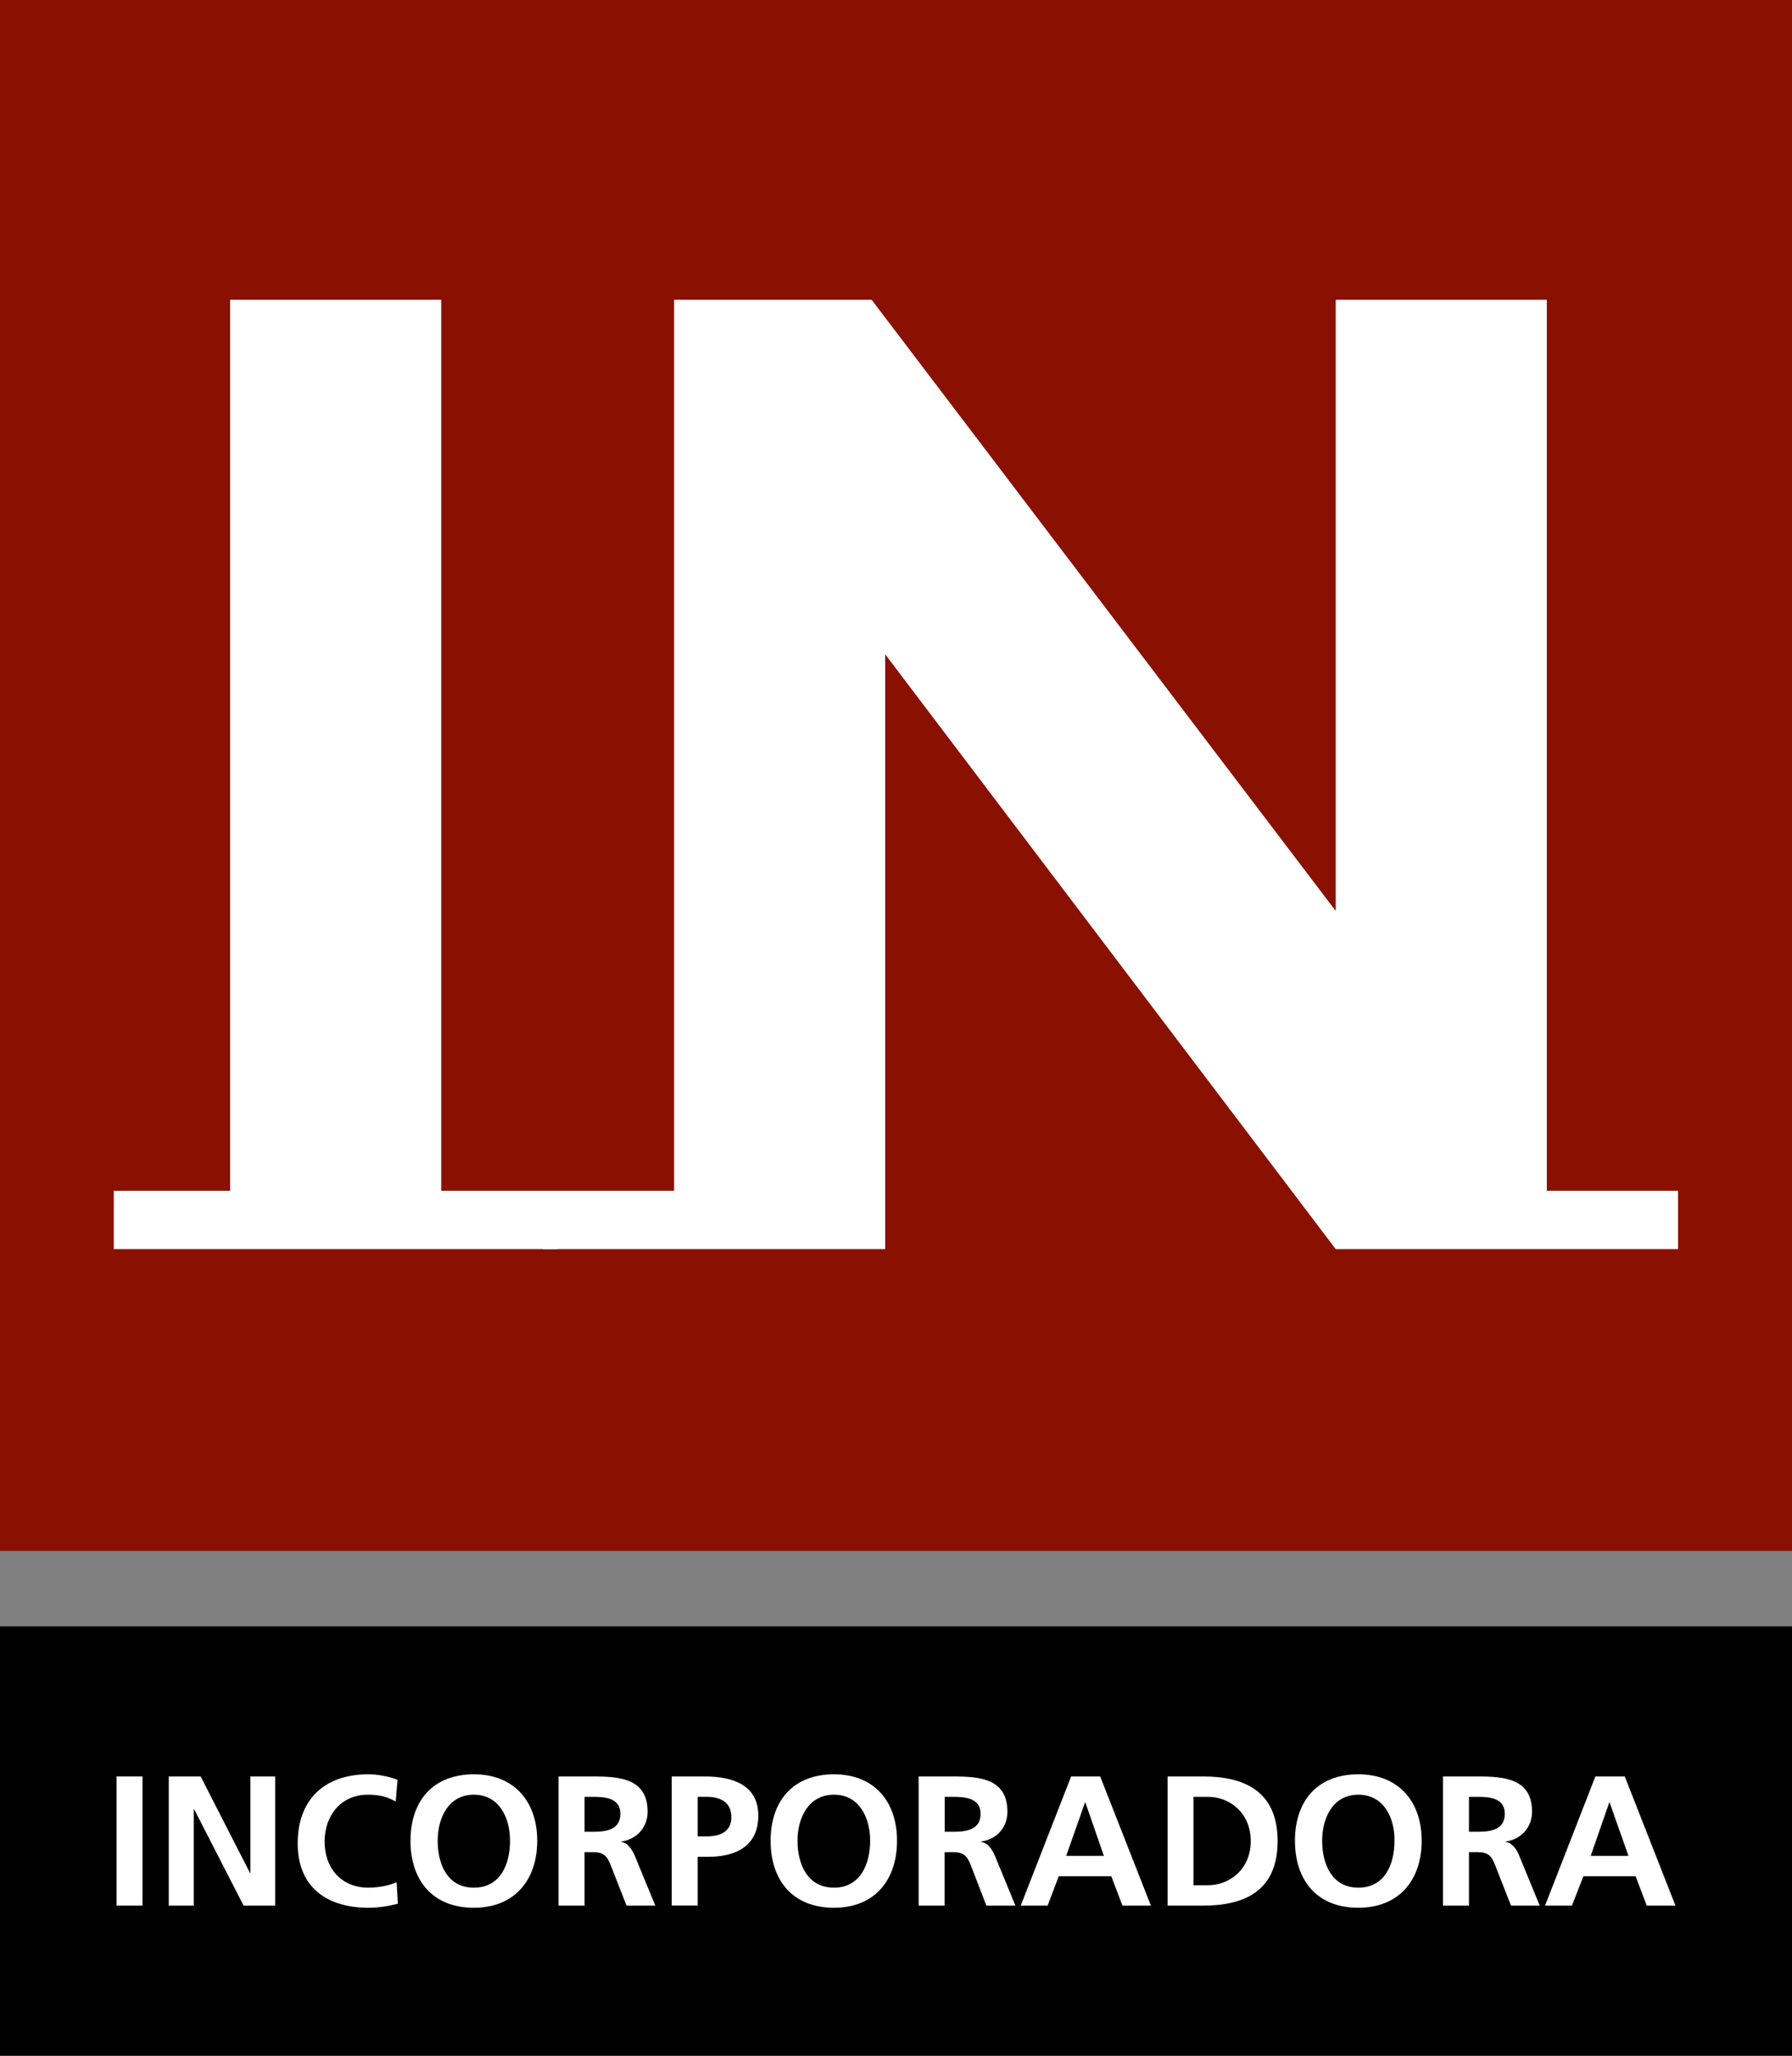 <svg width="68" height="78" viewBox="0 0 68 78" fill="none" xmlns="http://www.w3.org/2000/svg">
<rect x="0" y="0" width="68" height="78" fill="#808080" stroke="none"/>
<g clip-path="url(#clip0_1_2095)">
<path d="M68 61.708H0V78H68V61.708Z" fill="black"/>
<path d="M5.407 67.403H4.422V72.304H5.407V67.403Z" fill="white"/>
<path fill-rule="evenodd" clip-rule="evenodd" d="M6.404 67.403H7.614L9.491 71.073H9.501V67.403H10.441V72.304H9.244L7.366 68.645H7.354V72.304H6.404V67.403Z" fill="white"/>
<path fill-rule="evenodd" clip-rule="evenodd" d="M15.097 72.232C14.735 72.327 14.347 72.385 13.983 72.385C12.398 72.385 11.296 71.6 11.296 69.947C11.296 68.271 12.316 67.321 13.983 67.321C14.3 67.321 14.733 67.391 15.085 67.531L15.015 68.353C14.652 68.143 14.31 68.095 13.96 68.095C12.95 68.095 12.318 68.87 12.318 69.877C12.318 70.873 12.94 71.623 13.983 71.623C14.37 71.623 14.827 71.528 15.05 71.413L15.097 72.232Z" fill="white"/>
<path fill-rule="evenodd" clip-rule="evenodd" d="M17.982 67.321C19.519 67.321 20.386 68.365 20.386 69.842C20.386 71.33 19.529 72.385 17.982 72.385C16.41 72.385 15.577 71.341 15.577 69.842C15.577 68.341 16.422 67.321 17.982 67.321ZM17.982 71.623C18.991 71.623 19.354 70.731 19.354 69.842C19.354 68.985 18.954 68.095 17.982 68.095C17.007 68.095 16.609 68.987 16.609 69.842C16.609 70.733 16.974 71.623 17.982 71.623Z" fill="white"/>
<path fill-rule="evenodd" clip-rule="evenodd" d="M21.196 67.403H22.264C23.319 67.403 24.575 67.368 24.575 68.74C24.575 69.314 24.188 69.784 23.566 69.876V69.889C23.823 69.912 23.976 70.171 24.081 70.393L24.866 72.304H23.776L23.178 70.78C23.038 70.418 22.909 70.276 22.498 70.276H22.181V72.304H21.196V67.403ZM22.181 69.502H22.509C22.989 69.502 23.541 69.432 23.541 68.822C23.541 68.235 23.002 68.177 22.509 68.177H22.181V69.502Z" fill="white"/>
<path fill-rule="evenodd" clip-rule="evenodd" d="M25.49 67.403H26.733C27.8 67.403 28.775 67.72 28.775 68.892C28.775 70.029 27.942 70.451 26.885 70.451H26.475V72.302H25.49V67.403ZM26.475 69.677H26.815C27.308 69.677 27.753 69.512 27.753 68.95C27.753 68.375 27.331 68.176 26.815 68.176H26.475V69.677Z" fill="white"/>
<path fill-rule="evenodd" clip-rule="evenodd" d="M31.647 67.321C33.184 67.321 34.039 68.365 34.039 69.842C34.039 71.33 33.194 72.385 31.647 72.385C30.075 72.385 29.242 71.341 29.242 69.842C29.242 68.341 30.087 67.321 31.647 67.321ZM31.647 71.623C32.644 71.623 33.019 70.731 33.019 69.842C33.019 68.985 32.62 68.095 31.647 68.095C30.672 68.095 30.262 68.987 30.262 69.842C30.264 70.733 30.639 71.623 31.647 71.623Z" fill="white"/>
<path fill-rule="evenodd" clip-rule="evenodd" d="M34.861 67.403H35.928C36.973 67.403 38.228 67.368 38.228 68.74C38.228 69.314 37.853 69.784 37.218 69.876V69.889C37.488 69.912 37.641 70.171 37.746 70.393L38.531 72.304H37.429L36.842 70.78C36.701 70.418 36.572 70.276 36.162 70.276H35.844V72.304H34.859V67.403H34.861ZM35.848 69.502H36.165C36.658 69.502 37.21 69.432 37.21 68.822C37.21 68.235 36.658 68.177 36.165 68.177H35.848V69.502Z" fill="white"/>
<path fill-rule="evenodd" clip-rule="evenodd" d="M40.645 67.403H41.748L43.672 72.304H42.593L42.17 71.19H40.176L39.753 72.304H38.733L40.645 67.403ZM41.185 68.388H41.173L40.458 70.416H41.888L41.185 68.388Z" fill="white"/>
<path fill-rule="evenodd" clip-rule="evenodd" d="M44.305 67.403H45.654C47.156 67.403 48.481 67.918 48.481 69.854C48.481 71.799 47.156 72.304 45.654 72.304H44.305V67.403ZM45.29 71.53H45.842C46.664 71.53 47.461 70.92 47.461 69.854C47.461 68.787 46.664 68.177 45.842 68.177H45.29V71.53Z" fill="white"/>
<path fill-rule="evenodd" clip-rule="evenodd" d="M51.543 67.321C53.08 67.321 53.948 68.365 53.948 69.842C53.948 71.33 53.091 72.385 51.543 72.385C49.971 72.385 49.139 71.341 49.139 69.842C49.139 68.341 49.983 67.321 51.543 67.321ZM51.543 71.623C52.553 71.623 52.916 70.731 52.916 69.842C52.928 68.985 52.516 68.095 51.543 68.095C50.571 68.095 50.171 68.987 50.171 69.842C50.171 70.733 50.546 71.623 51.543 71.623Z" fill="white"/>
<path fill-rule="evenodd" clip-rule="evenodd" d="M54.757 67.403H55.824C56.879 67.403 58.136 67.368 58.136 68.74C58.136 69.314 57.749 69.784 57.126 69.876V69.889C57.384 69.912 57.549 70.171 57.642 70.393L58.427 72.304H57.337L56.739 70.78C56.599 70.418 56.481 70.276 56.059 70.276H55.742V72.304H54.757V67.403ZM55.742 69.502H56.07C56.55 69.502 57.102 69.432 57.102 68.822C57.102 68.235 56.562 68.177 56.07 68.177H55.742V69.502Z" fill="white"/>
<path fill-rule="evenodd" clip-rule="evenodd" d="M60.539 67.403H61.654L63.578 72.304H62.488L62.066 71.19H60.084L59.649 72.304H58.629L60.539 67.403ZM61.079 68.388H61.067L60.362 70.416H61.794L61.079 68.388Z" fill="white"/>
<path d="M68 0H0V58.845H68V0Z" fill="#8A1002"/>
<path d="M21.158 45.18V47.395H4.317V45.18H8.733V11.375H16.742V45.18H21.158Z" fill="white"/>
<path d="M25.58 45.18V11.375H33.076L50.686 34.564V11.375H58.696V45.18H63.676V47.395H50.686L33.589 24.825V47.395H20.599V45.18H25.58Z" fill="white"/>
</g>
<defs>
<clipPath id="clip0_1_2095">
<rect width="68" height="78" fill="white"/>
</clipPath>
</defs>
</svg>
